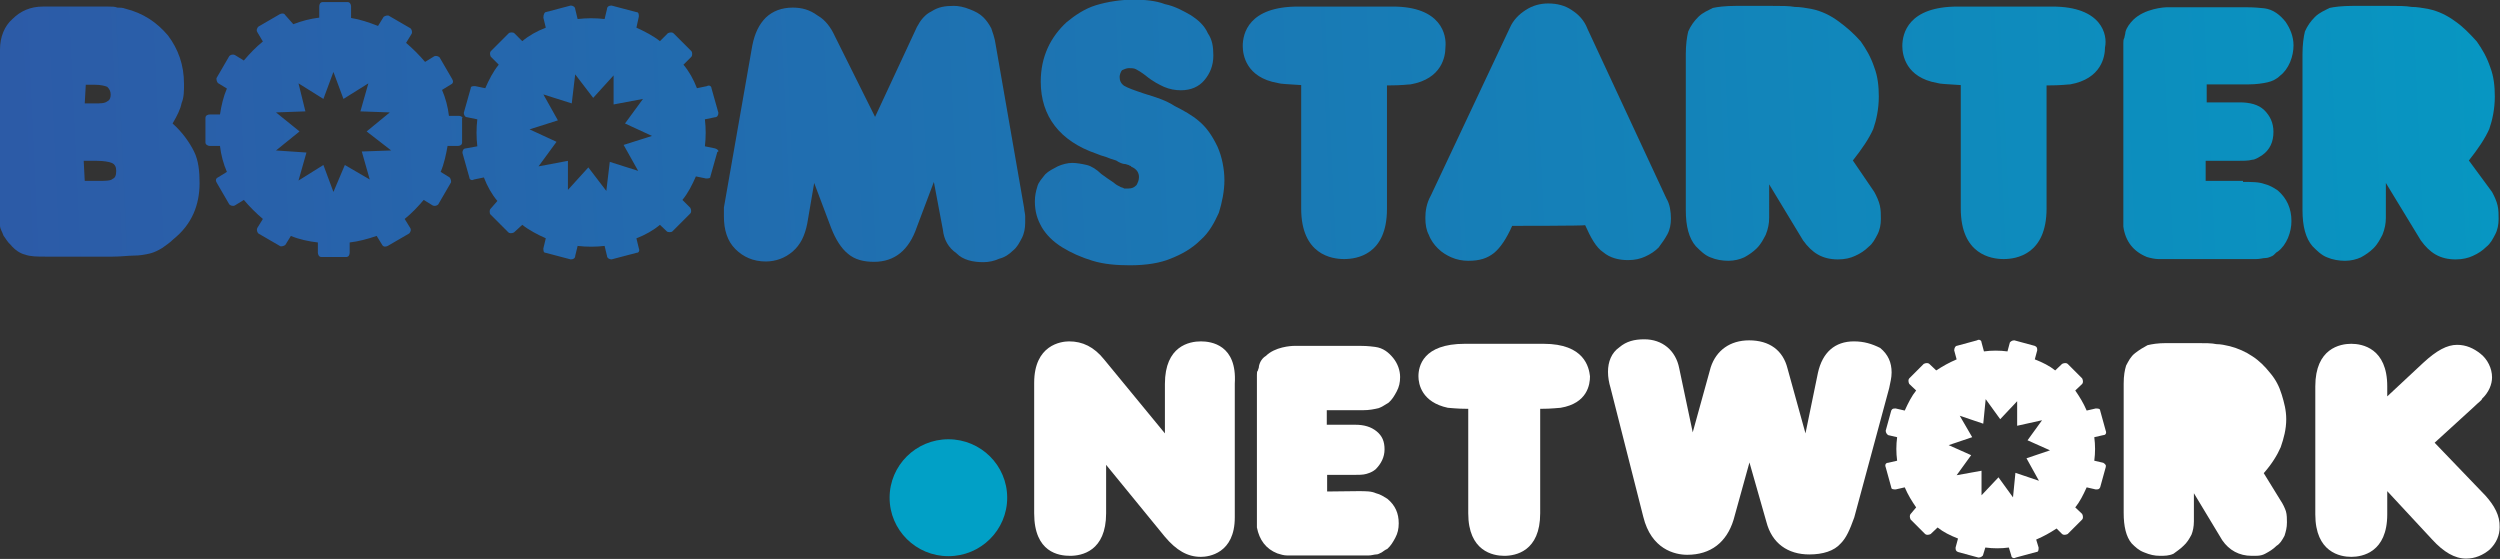 <?xml version="1.0" encoding="utf-8"?>
<!-- Generator: Adobe Illustrator 21.1.0, SVG Export Plug-In . SVG Version: 6.00 Build 0)  -->
<svg version="1.1" id="Слой_1" xmlns="http://www.w3.org/2000/svg" xmlns:xlink="http://www.w3.org/1999/xlink" x="0px" y="0px"
	 viewBox="0 0 722.8 161.6" style="enable-background:new 0 0 722.8 161.6;" xml:space="preserve">
<rect x="0" y="0" width="722.8" height="161.6" fill="#333333" stroke="none"/>
<style type="text/css">
	.st0{fill:url(#SVGID_1_);}
	.st1{fill:url(#SVGID_2_);}
	.st2{fill:url(#SVGID_3_);}
	.st3{fill:url(#SVGID_4_);}
	.st4{fill:url(#SVGID_5_);}
	.st5{fill:url(#SVGID_6_);}
	.st6{fill:url(#SVGID_7_);}
	.st7{fill:url(#SVGID_8_);}
	.st8{fill:#FFFFFF;}
	.st9{fill:url(#SVGID_9_);}
	.st10{fill:url(#SVGID_10_);}
	.st11{fill:url(#SVGID_11_);}
	.st12{fill:#01A0C6;}
</style>
<g>
	
		<linearGradient id="SVGID_1_" gradientUnits="userSpaceOnUse" x1="-32.686" y1="123.27" x2="836.717" y2="163.48" gradientTransform="matrix(1 0 0 -1 0 164)">
		<stop  offset="0" style="stop-color:#2E58A6"/>
		<stop  offset="1" style="stop-color:#01A0C6"/>
	</linearGradient>
	<path class="st0" d="M49.9,35.7c2.9,2.6,4.9,5.5,6.2,8.1c1.3,2.6,1.6,5.8,1.6,9.1c0,6.5-2.3,12-7.5,16.2c-1,1-2.3,1.9-3.3,2.6
		c-1,0.6-2.3,1.3-3.6,1.6s-2.9,0.6-4.6,0.6s-3.6,0.3-6.2,0.3H13.4c-2.6,0-4.6,0-6.2-0.6c-1.3-0.3-2.9-1.3-4.2-2.9
		c-0.7-0.6-1.3-1.6-2-2.6c-0.3-1-1-1.9-1-2.9c0-0.3,0-1,0-1.6c0-0.6,0-2.3,0-4.5V17.9v-3.6c0-3.6,1.3-6.8,3.6-8.8
		c2.3-2.3,5.2-3.6,8.8-3.6h10.4c2,0,3.6,0,4.9,0s2.6,0,3.6,0c1,0,2,0,2.6,0.3c0.7,0,1.6,0,2.3,0.3c5.2,1.3,9.1,3.9,12.4,7.8
		c2.9,3.9,4.6,8.4,4.6,14c0,1.9,0,3.9-0.7,5.5C52.2,31.5,51.2,33.5,49.9,35.7z M24.5,29.9h2.9c1.6,0,2.9,0,3.6-0.6
		c0.7-0.3,1-1,1-1.9c0-1-0.3-1.6-1-2.3c-0.7-0.3-2-0.6-3.6-0.6h-2.6L24.5,29.9L24.5,29.9z M24.5,52.3h3.9c2,0,3.6,0,4.2-0.6
		c0.7-0.3,1-1,1-2.3c0-1-0.3-1.9-1.3-2.3c-0.7-0.3-2.3-0.6-4.2-0.6h-3.9L24.5,52.3L24.5,52.3z"/>
	
		<linearGradient id="SVGID_2_" gradientUnits="userSpaceOnUse" x1="-32.15" y1="111.66" x2="837.287" y2="151.871" gradientTransform="matrix(1 0 0 -1 0 164)">
		<stop  offset="0" style="stop-color:#2E58A6"/>
		<stop  offset="1" style="stop-color:#01A0C6"/>
	</linearGradient>
	<path class="st1" d="M265.1,7.8c1-1.9,2.3-3.6,4.2-4.5c2-1.3,3.9-1.6,6.5-1.6c1.3,0,2.9,0.3,4.6,1c1.6,0.6,2.9,1.3,3.9,2.3
		s1.6,1.9,2.3,3.2c0.3,1,1,2.6,1.3,4.9l8.2,47.1c0,0.6,0.3,1.6,0.3,2.3c0,0.6,0,1.3,0,1.9c0,1.6-0.3,3.2-1,4.5
		c-0.7,1.3-1.3,2.6-2.6,3.6c-1,1-2.3,1.9-3.9,2.3c-1.3,0.6-2.9,1-4.6,1c-2.9,0-5.9-0.6-7.8-2.6c-2.3-1.6-3.6-3.9-3.9-6.8L270,52.6
		l-4.9,13c-2.3,6.8-6.5,10.1-12.4,10.1c-2.9,0-5.5-0.6-7.5-2.3c-2-1.6-3.6-4.2-4.9-7.5l-4.9-13l-2,11.7c-0.7,3.6-2,6.2-4.2,8.1
		s-4.9,2.9-7.8,2.9c-3.6,0-6.5-1.3-8.8-3.6c-2.3-2.3-3.3-5.5-3.3-9.4c0-0.3,0-1,0-1.3c0-0.3,0-1,0-1.3l8.2-46.8
		c0.7-3.6,2-6.2,3.9-8.1c2-1.9,4.6-2.9,7.8-2.9c2.6,0,4.9,0.6,7.2,2.3c2.3,1.3,3.9,3.6,4.9,5.8L253,33.8L265.1,7.8z"/>
	
		<linearGradient id="SVGID_3_" gradientUnits="userSpaceOnUse" x1="-32.022" y1="109.045" x2="837.396" y2="149.255" gradientTransform="matrix(1 0 0 -1 0 164)">
		<stop  offset="0" style="stop-color:#2E58A6"/>
		<stop  offset="1" style="stop-color:#01A0C6"/>
	</linearGradient>
	<path class="st2" d="M326.7,76.7c-3.9,0-7.5-0.3-10.8-1.3c-3.3-1-6.2-2.3-8.8-3.9c-2.6-1.6-4.6-3.6-5.9-5.8c-1.3-2.3-2-4.5-2-7.5
		c0-1.6,0.3-2.9,0.7-4.2c0.3-1.3,1.3-2.3,2.3-3.6c1-1,2.3-1.6,3.6-2.3c1.3-0.6,2.9-1,4.2-1c1.3,0,2.9,0.3,4.2,0.6
		c1.3,0.3,2.9,1.3,4.2,2.6c1.3,1,2.3,1.6,3.3,2.3c0.7,0.6,1.3,1,2,1.3c0.3,0.3,1,0.3,1.3,0.6c0.3,0,0.7,0,1.3,0c1,0,1.6-0.3,2.3-1
		c0.3-0.6,0.7-1.3,0.7-2.3c0-1.3-0.7-2.3-2-2.9c0,0-0.3,0-0.3-0.3c0,0-0.3,0-0.7-0.3c-0.3,0-0.7-0.3-1.3-0.3c-0.3,0-1.3-0.3-2.3-1
		c-1-0.3-2-0.6-2.9-1c-1-0.3-2-0.6-2.9-1c-10.4-3.6-16-10.7-16-20.8c0-3.6,0.7-6.8,2-9.7c1.3-2.9,3.3-5.5,5.5-7.5
		c2.3-1.9,5.2-3.9,8.5-4.9c3.3-1,7.2-1.6,10.8-1.6c3.3,0,6.5,0.3,9.1,1.3c2.9,0.6,5.2,1.9,7.5,3.2c2,1.3,3.9,2.9,4.9,5.2
		c1.3,1.9,1.6,3.9,1.6,6.5c0,2.9-1,5.2-2.6,7.1c-1.6,1.9-3.9,2.9-6.8,2.9c-1.6,0-3.3-0.3-4.9-1c-1.3-0.6-3.3-1.6-5.2-3.2
		c-1.3-1-2.3-1.6-2.9-1.9s-1.3-0.3-2-0.3c-0.7,0-1.3,0.3-2,0.6c-0.3,0.3-0.7,1.3-0.7,1.9c0,1,0.3,1.9,1.3,2.6c1,0.6,2.9,1.3,5.9,2.3
		c3.3,1,6.2,1.9,8.8,3.6c2.6,1.3,4.9,2.6,6.8,4.2c2.3,1.9,3.9,4.2,5.5,7.5c1.3,2.9,2,6.5,2,9.7s-0.7,6.5-1.6,9.4
		c-1.3,2.9-2.9,5.8-5.2,7.8c-2.6,2.6-5.5,4.2-8.8,5.5C335.5,76,331.6,76.7,326.7,76.7z"/>
	
		<linearGradient id="SVGID_4_" gradientUnits="userSpaceOnUse" x1="-31.754" y1="103.122" x2="837.683" y2="143.333" gradientTransform="matrix(1 0 0 -1 0 164)">
		<stop  offset="0" style="stop-color:#2E58A6"/>
		<stop  offset="1" style="stop-color:#01A0C6"/>
	</linearGradient>
	<path class="st3" d="M437.2,65.3c-1.6,3.6-3.3,6.2-5.2,7.8c-2,1.6-4.2,2.3-7.5,2.3c-1.6,0-3.3-0.3-4.9-1c-1.3-0.6-2.6-1.3-3.9-2.6
		c-1-1-2-2.3-2.6-3.9c-0.7-1.3-1-2.9-1-4.9c0-1.9,0.3-4.2,1.6-6.5l22.8-48.4c1-2.3,2.6-3.9,4.6-5.2c2-1.3,4.2-1.9,6.5-1.9
		c2.6,0,4.9,0.6,6.8,1.9c2,1.3,3.6,2.9,4.6,5.5l22.8,49c1,1.6,1.3,3.9,1.3,5.8c0,1.6-0.3,3.2-1,4.5c-0.7,1.3-1.6,2.6-2.6,3.9
		c-1,1-2.3,1.9-3.9,2.6c-1.3,0.6-2.9,1-4.9,1c-2.6,0-5.2-0.6-7.2-2.3c-2-1.3-3.6-4.2-5.2-7.8C458.4,65.3,437.2,65.3,437.2,65.3z"/>
	
		<linearGradient id="SVGID_5_" gradientUnits="userSpaceOnUse" x1="-31.571" y1="100.324" x2="837.775" y2="140.531" gradientTransform="matrix(1 0 0 -1 0 164)">
		<stop  offset="0" style="stop-color:#2E58A6"/>
		<stop  offset="1" style="stop-color:#01A0C6"/>
	</linearGradient>
	<path class="st4" d="M541.9,55.5c0.7,1.3,1.3,2.6,1.6,3.9c0.3,1.3,0.3,2.6,0.3,3.9c0,1.6-0.3,3.2-1,4.5c-0.7,1.3-1.3,2.6-2.6,3.6
		c-1,1-2.3,1.9-3.9,2.6c-1.3,0.6-2.9,1-4.9,1c-4.6,0-7.5-1.9-10.1-5.5l-9.8-16.2V63c0,1.6-0.3,3.2-1,4.9c-0.7,1.3-1.3,2.6-2.6,3.9
		c-1,1-2.3,1.9-3.6,2.6c-1.3,0.6-2.9,1-4.6,1s-3.6-0.3-5.2-1c-1.6-0.6-2.9-1.9-4.2-3.2c-2-2.3-2.9-5.8-2.9-10.4V15.6
		c0-2.6,0.3-4.9,0.7-6.5c0.7-1.6,1.6-2.9,2.9-4.2c1.3-1.3,2.9-1.9,4.2-2.6c1.3-0.3,3.6-0.6,6.8-0.6h10.1c2.9,0,5.2,0,6.8,0.3
		c1.6,0,3.3,0.3,4.9,0.6c2.9,0.6,5.5,1.9,7.8,3.6S536,9.7,538,12c1.6,2.3,2.9,4.5,3.9,7.5c1,2.6,1.3,5.5,1.3,8.4
		c0,3.6-0.7,6.8-1.6,9.4c-1.3,2.9-3.3,5.8-5.9,9.1L541.9,55.5z"/>
	
		<linearGradient id="SVGID_6_" gradientUnits="userSpaceOnUse" x1="-31.171" y1="92.087" x2="838.175" y2="132.294" gradientTransform="matrix(1 0 0 -1 0 164)">
		<stop  offset="0" style="stop-color:#2E58A6"/>
		<stop  offset="1" style="stop-color:#01A0C6"/>
	</linearGradient>
	<path class="st5" d="M720.5,55.5c0.7,1.3,1.3,2.6,1.6,3.9c0.3,1.3,0.3,2.6,0.3,3.9c0,1.6-0.3,3.2-1,4.5c-0.7,1.3-1.3,2.6-2.6,3.6
		c-1,1-2.3,1.9-3.9,2.6c-1.3,0.6-2.9,1-4.9,1c-4.6,0-7.5-1.9-10.1-5.5l-10.1-16.6V63c0,1.6-0.3,3.2-1,4.9c-0.7,1.3-1.3,2.6-2.6,3.9
		c-1,1-2.3,1.9-3.6,2.6c-1.3,0.6-2.9,1-4.6,1s-3.6-0.3-5.2-1c-1.6-0.6-2.9-1.9-4.2-3.2c-2-2.3-2.9-5.8-2.9-10.4V15.6
		c0-2.6,0.3-4.9,0.7-6.5c0.7-1.6,1.6-2.9,2.9-4.2c1.3-1.3,2.9-1.9,4.2-2.6c1.3-0.3,3.6-0.6,6.8-0.6h10.1c2.9,0,5.2,0,6.8,0.3
		c1.6,0,3.3,0.3,4.9,0.6c2.9,0.6,5.5,1.9,7.8,3.6c2.3,1.6,4.2,3.6,6.2,5.8c1.6,2.3,2.9,4.5,3.9,7.5c1,2.6,1.3,5.5,1.3,8.4
		c0,3.6-0.7,6.8-1.6,9.4c-1.3,2.9-3.3,5.8-5.9,9.1L720.5,55.5z"/>
	
		<linearGradient id="SVGID_7_" gradientUnits="userSpaceOnUse" x1="-32.562" y1="120.505" x2="836.863" y2="160.715" gradientTransform="matrix(1 0 0 -1 0 164)">
		<stop  offset="0" style="stop-color:#2E58A6"/>
		<stop  offset="1" style="stop-color:#01A0C6"/>
	</linearGradient>
	<path class="st6" d="M113.1,43.5l-8.5,0.3l2.3,8.1l-7.2-4.2l-3.3,7.8l-2.9-7.8l-7.2,4.5l2.3-8.1l-8.8-0.6l6.8-5.5l-6.8-5.5l8.5-0.3
		l-2-8.1l7.2,4.5l2.9-7.8l2.9,7.8l7.2-4.5l-2.3,8.1l8.5,0.3L106,38L113.1,43.5z M132.7,33.5h-2.9c-0.3-2.6-1-5.2-2-7.5l2.6-1.6
		c0.7-0.3,0.7-1,0.3-1.6l-3.6-6.2c-0.3-0.3-1-0.6-1.6-0.3l-2.6,1.6c-1.6-1.9-3.6-3.9-5.5-5.5l1.6-2.6c0.3-0.6,0-1.3-0.3-1.6
		l-6.2-3.6c-0.3-0.3-1.3,0-1.6,0.3l-1.6,2.6c-2.6-1-5.2-1.9-7.8-2.3V1.9c0-0.6-0.3-1.3-1-1.3h-7.2c-0.7,0-1,0.6-1,1.3v3.2
		c-2.6,0.3-5.2,1-7.5,1.9l-2.3-2.6c-0.3-0.6-1-0.6-1.6-0.3l-6.2,3.6c-0.3,0.3-0.7,1-0.3,1.6L76,12c-2,1.6-3.9,3.6-5.5,5.5l-2.6-1.6
		c-0.7-0.3-1.3,0-1.6,0.3l-3.6,6.2c-0.3,0.3,0,1.3,0.3,1.6l2.6,1.6c-1,2.3-1.6,4.9-2,7.5h-2.9c-0.7,0-1.3,0.3-1.3,1v7.1
		c0,0.6,0.7,1,1.3,1h2.9c0.3,2.6,1,5.2,2,7.5l-2.6,1.6c-0.7,0.3-0.7,1-0.3,1.6l3.6,6.2c0.3,0.3,1,0.6,1.6,0.3l2.6-1.6
		c1.6,1.9,3.6,3.9,5.5,5.5l-1.6,2.6c-0.3,0.6,0,1.3,0.3,1.6l6.2,3.6c0.3,0.3,1.3,0,1.6-0.3l1.6-2.6c2.3,1,5.2,1.6,7.8,1.9v2.9
		c0,0.6,0.3,1.3,1,1.3h7.2c0.7,0,1-0.6,1-1.3v-2.9c2.6-0.3,5.2-1,7.8-1.9l1.6,2.6c0.3,0.6,1,0.6,1.6,0.3l6.2-3.6
		c0.3-0.3,0.7-1,0.3-1.6l-1.6-2.6c2-1.6,3.9-3.6,5.5-5.5l2.6,1.6c0.7,0.3,1.3,0,1.6-0.3l3.6-6.2c0.3-0.3,0-1.3-0.3-1.6l-2.6-1.6
		c1-2.3,1.6-5.2,2-7.5h2.9c0.7,0,1.3-0.3,1.3-1v-7.1C134,34.1,133.4,33.5,132.7,33.5z"/>
	
		<linearGradient id="SVGID_8_" gradientUnits="userSpaceOnUse" x1="-32.37" y1="116.433" x2="837.046" y2="156.644" gradientTransform="matrix(1 0 0 -1 0 164)">
		<stop  offset="0" style="stop-color:#2E58A6"/>
		<stop  offset="1" style="stop-color:#01A0C6"/>
	</linearGradient>
	<path class="st7" d="M184.5,49.4l-8.2-2.6l-1,8.4l-5.2-6.8l-5.9,6.5v-8.4l-8.5,1.6l5.2-7.1l-7.8-3.6l8.2-2.6l-4.2-7.5l8.2,2.6
		l1-8.4l5.2,6.8l5.9-6.5v8.4l8.5-1.6l-5.2,7.1l7.8,3.6l-8.2,2.6L184.5,49.4z M206.7,42.9l-2.9-0.6c0.3-2.6,0.3-5.2,0-7.8l2.9-0.6
		c0.7,0,1-0.6,1-1.3l-2-7.1c0-0.6-0.7-1-1.3-0.6l-2.9,0.6c-1-2.6-2.3-4.9-3.9-6.8l2.3-2.3c0.3-0.3,0.3-1.3,0-1.6l-5.2-5.2
		c-0.3-0.3-1-0.3-1.6,0l-2.3,2.3c-2-1.6-4.6-2.9-6.8-3.9l0.7-3.2c0-0.6,0-1.3-0.7-1.3l-7.2-1.9c-0.7,0-1.3,0.3-1.3,1l-0.7,2.9
		c-2.6-0.3-5.2-0.3-7.8,0l-0.7-2.9c0-0.6-0.7-1-1.3-1l-7.2,1.9c-0.3,0-0.7,0.6-0.7,1.6l0.7,2.9c-2.6,1-4.9,2.3-6.8,3.9l-2.3-2.3
		c-0.3-0.3-1.3-0.3-1.6,0l-5.2,5.2c-0.3,0.3-0.3,1,0,1.6l2.3,2.3c-1.6,1.9-2.9,4.5-3.9,6.8l-2.9-0.6c-0.7,0-1.3,0-1.3,0.6l-2,7.1
		c0,0.6,0.3,1.3,1,1.3l2.9,0.6c-0.3,2.6-0.3,5.2,0,7.8l-3.3,0.6c-0.7,0-1,0.6-1,1.3l2,7.1c0,0.6,0.7,1,1.3,0.6l2.9-0.6
		c1,2.6,2.3,4.9,3.9,6.8l-2,2.3c-0.3,0.3-0.3,1.3,0,1.6l5.2,5.2c0.3,0.3,1,0.3,1.6,0L151,65c2,1.6,4.6,2.9,6.8,3.9l-0.7,2.9
		c0,0.6,0,1.3,0.7,1.3L165,75c0.7,0,1.3-0.3,1.3-1l0.7-2.9c2.6,0.3,5.2,0.3,7.8,0l0.7,2.9c0,0.6,0.7,1,1.3,1l7.2-1.9
		c0.7,0,1-0.6,0.7-1.3l-0.7-2.9c2.6-1,4.9-2.3,6.8-3.9l2,1.9c0.3,0.3,1.3,0.3,1.6,0l5.2-5.2c0.3-0.3,0.3-1,0-1.6l-2.3-2.3
		c1.6-1.9,2.9-4.5,3.9-6.8l2.9,0.6c0.7,0,1.3,0,1.3-0.6l2-7.1C208,43.9,207.7,43.2,206.7,42.9z"/>
	<path class="st8" d="M659.3,144.6c0.7,1,1.3,2.3,1.6,3.2c0.3,1,0.3,2.3,0.3,3.2c0,1.6-0.3,2.6-0.7,3.9c-0.7,1.3-1.3,2.3-2.3,2.9
		c-1,1-2,1.6-3.3,2.3s-2.6,0.6-3.9,0.6c-3.6,0-6.5-1.6-8.5-4.5l-8.2-13.6v8.1c0,1.6-0.3,2.9-0.7,3.9c-0.7,1.3-1.3,2.3-2.3,3.2
		c-1,1-2,1.6-2.9,2.3c-1.3,0.6-2.6,0.6-3.9,0.6c-1.6,0-2.9-0.3-4.6-1c-1.6-0.6-2.6-1.6-3.6-2.6c-1.6-1.9-2.3-4.9-2.3-8.8v-37.4
		c0-2.3,0.3-3.9,0.7-5.2c0.7-1.3,1.3-2.6,2.6-3.6c1.3-1,2.3-1.6,3.6-2.3c1.3-0.3,2.9-0.6,5.5-0.6h8.5c2.6,0,4.6,0,5.9,0.3
		c1.3,0,2.6,0.3,3.9,0.6c2.3,0.6,4.6,1.6,6.5,2.9c2,1.3,3.6,2.9,5.2,4.9c1.6,1.9,2.6,3.9,3.3,6.2c0.7,2.3,1.3,4.5,1.3,7.1
		c0,2.9-0.7,5.5-1.6,8.1c-1,2.3-2.6,4.9-4.9,7.5L659.3,144.6z"/>
	<path class="st8" d="M392.6,142c2.3,0,3.9,0,5.2,0.6c1.3,0.3,2.3,1,3.3,1.6c2.3,1.9,3.3,4.2,3.3,7.1c0,1.6-0.3,2.9-1,4.2
		c-0.7,1.3-1.3,2.3-2.3,3.2c-0.7,0.3-1,0.6-1.6,1c-0.7,0.3-1,0.6-1.6,0.6s-1.3,0.3-2.3,0.3c-1,0-2,0-2.9,0h-15.6c-2.3,0-3.9,0-4.9,0
		s-2-0.3-2.9-0.6c-3.3-1.3-5.2-3.9-5.9-7.5c0-0.3,0-0.6,0-1c0-0.3,0-0.6,0-1c0-0.3,0-1,0-1.6s0-1.6,0-2.6v-33.1c0-1.3,0-2.3,0-2.9
		c0-0.6,0-1.6,0-1.9c0-0.6,0-1,0.3-1.3c0-0.3,0.3-0.6,0.3-1.3c0.3-1.3,1-2.3,2-2.9c2.6-2.6,7.2-2.9,8.2-2.9c1,0,18.6,0,19.2,0
		s2,0,4.2,0.3c2.3,0.3,3.9,1.6,5.2,3.2c1.3,1.6,2,3.6,2,5.5c0,1.6-0.3,2.9-1,4.2c-0.7,1.3-1.3,2.3-2.3,3.2c-1,0.6-2,1.3-2.9,1.6
		c-1.3,0.3-2.6,0.6-4.6,0.6h-10.4v4.2h8.2c2.6,0,4.6,0.6,6.2,1.9c1.6,1.3,2.3,2.9,2.3,5.2c0,2.3-1,4.2-2.6,5.8
		c-0.7,0.6-1.6,1-2.6,1.3c-1,0.3-2.3,0.3-3.9,0.3h-7.5v4.5v0.3L392.6,142z"/>
	
		<linearGradient id="SVGID_9_" gradientUnits="userSpaceOnUse" x1="-31.235" y1="94.323" x2="838.052" y2="134.528" gradientTransform="matrix(1 0 0 -1 0 164)">
		<stop  offset="0" style="stop-color:#2E58A6"/>
		<stop  offset="1" style="stop-color:#01A0C6"/>
	</linearGradient>
	<path class="st9" d="M648.5,52.6c2.6,0,4.6,0,6.2,0.6c1.3,0.3,2.6,1,3.9,1.9c2.6,2.3,3.9,5.2,3.9,8.8c0,1.6-0.3,3.2-1,4.9
		c-0.7,1.6-1.6,2.9-2.9,3.9c-0.7,0.3-1,1-1.6,1.3c-0.7,0.3-1.3,0.6-2,0.6c-0.7,0-1.6,0.3-2.6,0.3c-1,0-2.3,0-3.6,0h-18.9
		c-2.6,0-4.9,0-5.9,0s-2.3-0.3-3.3-0.6c-3.9-1.6-6.2-4.5-6.8-8.8c0-0.3,0-0.6,0-1s0-0.6,0-1.3c0-0.3,0-1,0-1.9c0-0.6,0-1.6,0-2.9
		v-40c0-1.6,0-2.6,0-3.6s0-1.6,0-2.3s0-1,0.3-1.6c0-0.3,0.3-1,0.3-1.6c0.3-1.3,1.3-2.6,2.3-3.6c3.3-3.2,8.8-3.6,9.8-3.6
		c1,0,21.8,0,22.8,0s2.3,0,5.2,0.3c2.6,0.3,4.6,1.9,6.2,3.9c1.3,1.9,2.3,4.2,2.3,6.8c0,1.6-0.3,3.2-1,4.9c-0.7,1.6-1.6,2.9-2.9,3.9
		c-1,1-2.3,1.6-3.6,1.9s-3.3,0.6-5.5,0.6h-12.1v5.2h9.5c2.9,0,5.5,0.6,7.2,2.3c1.6,1.6,2.6,3.6,2.6,6.2c0,2.9-1,5.2-3.3,6.8
		c-1,0.6-2,1.3-2.9,1.3c-1,0.3-2.6,0.3-4.6,0.3h-8.8v5.5v0.3H648.5z"/>
	<path class="st8" d="M589.5,139l-6.8-2.3l-0.7,7.1l-4.2-5.8l-4.9,5.2v-7.1l-7.2,1.3l4.2-5.8l-6.5-2.9l6.8-2.3l-3.6-6.2l6.8,2.3
		l0.7-7.1l4.2,5.8l4.9-5.2v7.1l7.2-1.6l-4.2,5.8l6.5,2.9l-6.8,2.3L589.5,139z M608.1,133.8l-2.6-0.6c0.3-2.3,0.3-4.5,0-6.8l2.6-0.6
		c0.7,0,1-0.6,0.7-1.3l-1.6-5.8c0-0.6-0.7-0.6-1.3-0.6l-2.6,0.6c-1-2.3-2-3.9-3.3-5.8l2-1.9c0.3-0.3,0.3-1,0-1.6l-4.2-4.2
		c-0.3-0.3-1-0.3-1.6,0l-2,1.9c-1.6-1.3-3.6-2.3-5.9-3.2l0.7-2.6c0-0.6,0-1-0.7-1.3l-5.9-1.6c-0.7,0-1,0.3-1.3,0.6l-0.7,2.6
		c-2.3-0.3-4.6-0.3-6.8,0l-0.7-2.6c0-0.6-0.7-1-1.3-0.6l-5.9,1.6c-0.3,0-0.7,0.6-0.7,1.3l0.7,2.6c-2.3,1-3.9,1.9-5.9,3.2l-2-1.9
		c-0.3-0.3-1-0.3-1.6,0l-4.2,4.2c-0.3,0.3-0.3,1,0,1.6l2,1.9c-1.3,1.6-2.3,3.6-3.3,5.8l-2.6-0.6c-0.7,0-1,0-1.3,0.6l-1.6,5.8
		c0,0.6,0.3,1,0.7,1.3l2.6,0.6c-0.3,2.3-0.3,4.5,0,6.8l-2.6,0.6c-0.7,0-1,0.6-0.7,1.3l1.6,5.8c0,0.6,0.7,0.6,1.3,0.6l2.6-0.6
		c1,2.3,2,3.9,3.3,5.8l-1.6,1.9c-0.3,0.3-0.3,1,0,1.6l4.2,4.2c0.3,0.3,1,0.3,1.6,0l2-1.9c1.6,1.3,3.6,2.3,5.9,3.2l-0.7,2.6
		c0,0.6,0,1,0.7,1.3l5.9,1.6c0.7,0,1-0.3,1.3-0.6l0.7-2.3c2.3,0.3,4.6,0.3,6.8,0l0.7,2.3c0,0.6,0.7,1,1.3,0.6l5.9-1.6
		c0.7,0,0.7-0.6,0.7-1.3l-0.7-2.3c2.3-1,3.9-1.9,5.9-3.2l1.6,1.6c0.3,0.3,1,0.3,1.6,0l4.2-4.2c0.3-0.3,0.3-1,0-1.6l-2-1.9
		c1.3-1.6,2.3-3.6,3.3-5.8l2.6,0.6c0.7,0,1,0,1.3-0.6l1.6-5.8C609,134.5,608.7,134.2,608.1,133.8z"/>
	<path class="st8" d="M347.2,98.7c-3.3,0-10.4,1.3-10.4,12.3v14.3l-17.6-21.4c-2.9-3.6-6.2-5.2-10.1-5.2c-2.3,0-10.1,1-10.1,12v37.7
		c0,11.4,7.2,12.3,10.4,12.3c3.3,0,10.4-1.3,10.4-12.3v-14l17,20.8c3.3,3.9,6.5,5.8,10.4,5.8c2.3,0,9.8-1,9.8-11.4v-38.7
		C357.7,99.7,350.2,98.7,347.2,98.7z"/>
	<path class="st8" d="M446.3,99.4h-22.8c-12.1,0-13.4,6.5-13.4,9.4c0,2.3,1,7.5,8.5,9.1c0.7,0,2.3,0.3,5.9,0.3v30.2
		c0,11,7.2,12.3,10.4,12.3c3.3,0,10.4-1.3,10.4-12.3v-30.2c3.6,0,5.2-0.3,5.9-0.3c7.8-1.3,8.5-6.8,8.5-9.1
		C459.4,106.2,458.1,99.4,446.3,99.4z"/>
	
		<linearGradient id="SVGID_10_" gradientUnits="userSpaceOnUse" x1="-31.913" y1="106.378" x2="837.523" y2="146.589" gradientTransform="matrix(1 0 0 -1 0 164)">
		<stop  offset="0" style="stop-color:#2E58A6"/>
		<stop  offset="1" style="stop-color:#01A0C6"/>
	</linearGradient>
	<path class="st10" d="M402.7,1.9h-27.4c-14.3,0-16,7.8-16,11.4c0,2.6,1,9.1,10.1,10.7c1,0.3,2.6,0.3,6.8,0.6v35.7
		c0,13.3,8.8,14.6,12.4,14.6S401,73.7,401,60.4V24.7c4.6,0,5.9-0.3,6.8-0.3c9.1-1.6,10.1-8.1,10.1-10.7
		C418.3,10.1,416.7,1.9,402.7,1.9z"/>
	
		<linearGradient id="SVGID_11_" gradientUnits="userSpaceOnUse" x1="-31.504" y1="97.575" x2="837.93" y2="137.787" gradientTransform="matrix(1 0 0 -1 0 164)">
		<stop  offset="0" style="stop-color:#2E58A6"/>
		<stop  offset="1" style="stop-color:#01A0C6"/>
	</linearGradient>
	<path class="st11" d="M593.4,1.9H566c-14.3,0-16,7.8-16,11.4c0,2.6,1,9.1,10.1,10.7c1,0.3,2.6,0.3,6.8,0.6v35.7
		c0,13.3,8.8,14.6,12.4,14.6c3.6,0,12.4-1.3,12.4-14.6V24.7c4.6,0,5.9-0.3,6.8-0.3c9.1-1.6,10.1-8.1,10.1-10.7
		C609.4,10.1,607.7,1.9,593.4,1.9z"/>
	<path class="st8" d="M536,98.7c-5.5,0-9.1,3.2-10.4,9.1l-3.6,17.5l-5.2-18.8c-1.3-5.2-5.2-8.1-11.1-8.1c-5.5,0-9.5,2.9-11.1,7.8
		l-5.2,18.8l-3.9-18.5c-1-5.2-4.9-8.4-10.1-8.4c-2.9,0-5.2,0.6-7.2,2.3c-2.3,1.6-3.3,4.2-3.3,7.1c0,1.6,0.3,3.2,0.7,4.5l9.5,37.4
		c2.3,9.4,9.1,11,12.7,11c6.8,0,11.4-3.6,13.4-10.1l4.6-16.6l4.9,17.2c1.6,6.2,6.2,9.4,12.4,9.4c3.9,0,7.2-1,9.1-3.2
		c1.6-1.6,2.6-3.9,3.9-7.5l10.1-37.4c0.3-1.6,0.7-2.9,0.7-4.5c0-2.9-1-5.2-3.3-7.1C541.2,99.4,538.9,98.7,536,98.7z"/>
	<path class="st8" d="M718.6,143.3L703.9,128l11.4-10.4c1.3-1.3,2.3-1.9,2.3-2.3c2-1.9,2.9-4.2,2.9-6.2c0-2.6-1.3-5.2-3.3-6.8
		c-2-1.6-4.2-2.6-6.8-2.6c-2.9,0-5.9,1.6-9.8,5.2l-10.4,9.7v-2.9c0-11-7.2-12.3-10.4-12.3s-10.4,1.3-10.4,12.3v37
		c0,11,7.2,12.3,10.4,12.3s10.4-1.3,10.4-12.3V142l13,14c3.3,3.6,6.5,5.5,9.8,5.5c2.6,0,4.9-1,6.8-2.6c2-1.9,2.9-4.2,2.9-6.5
		C722.8,149.1,721.2,146.2,718.6,143.3z"/>
	<ellipse class="st12" cx="274.2" cy="143.9" rx="17" ry="16.9"/>
</g>
</svg>
